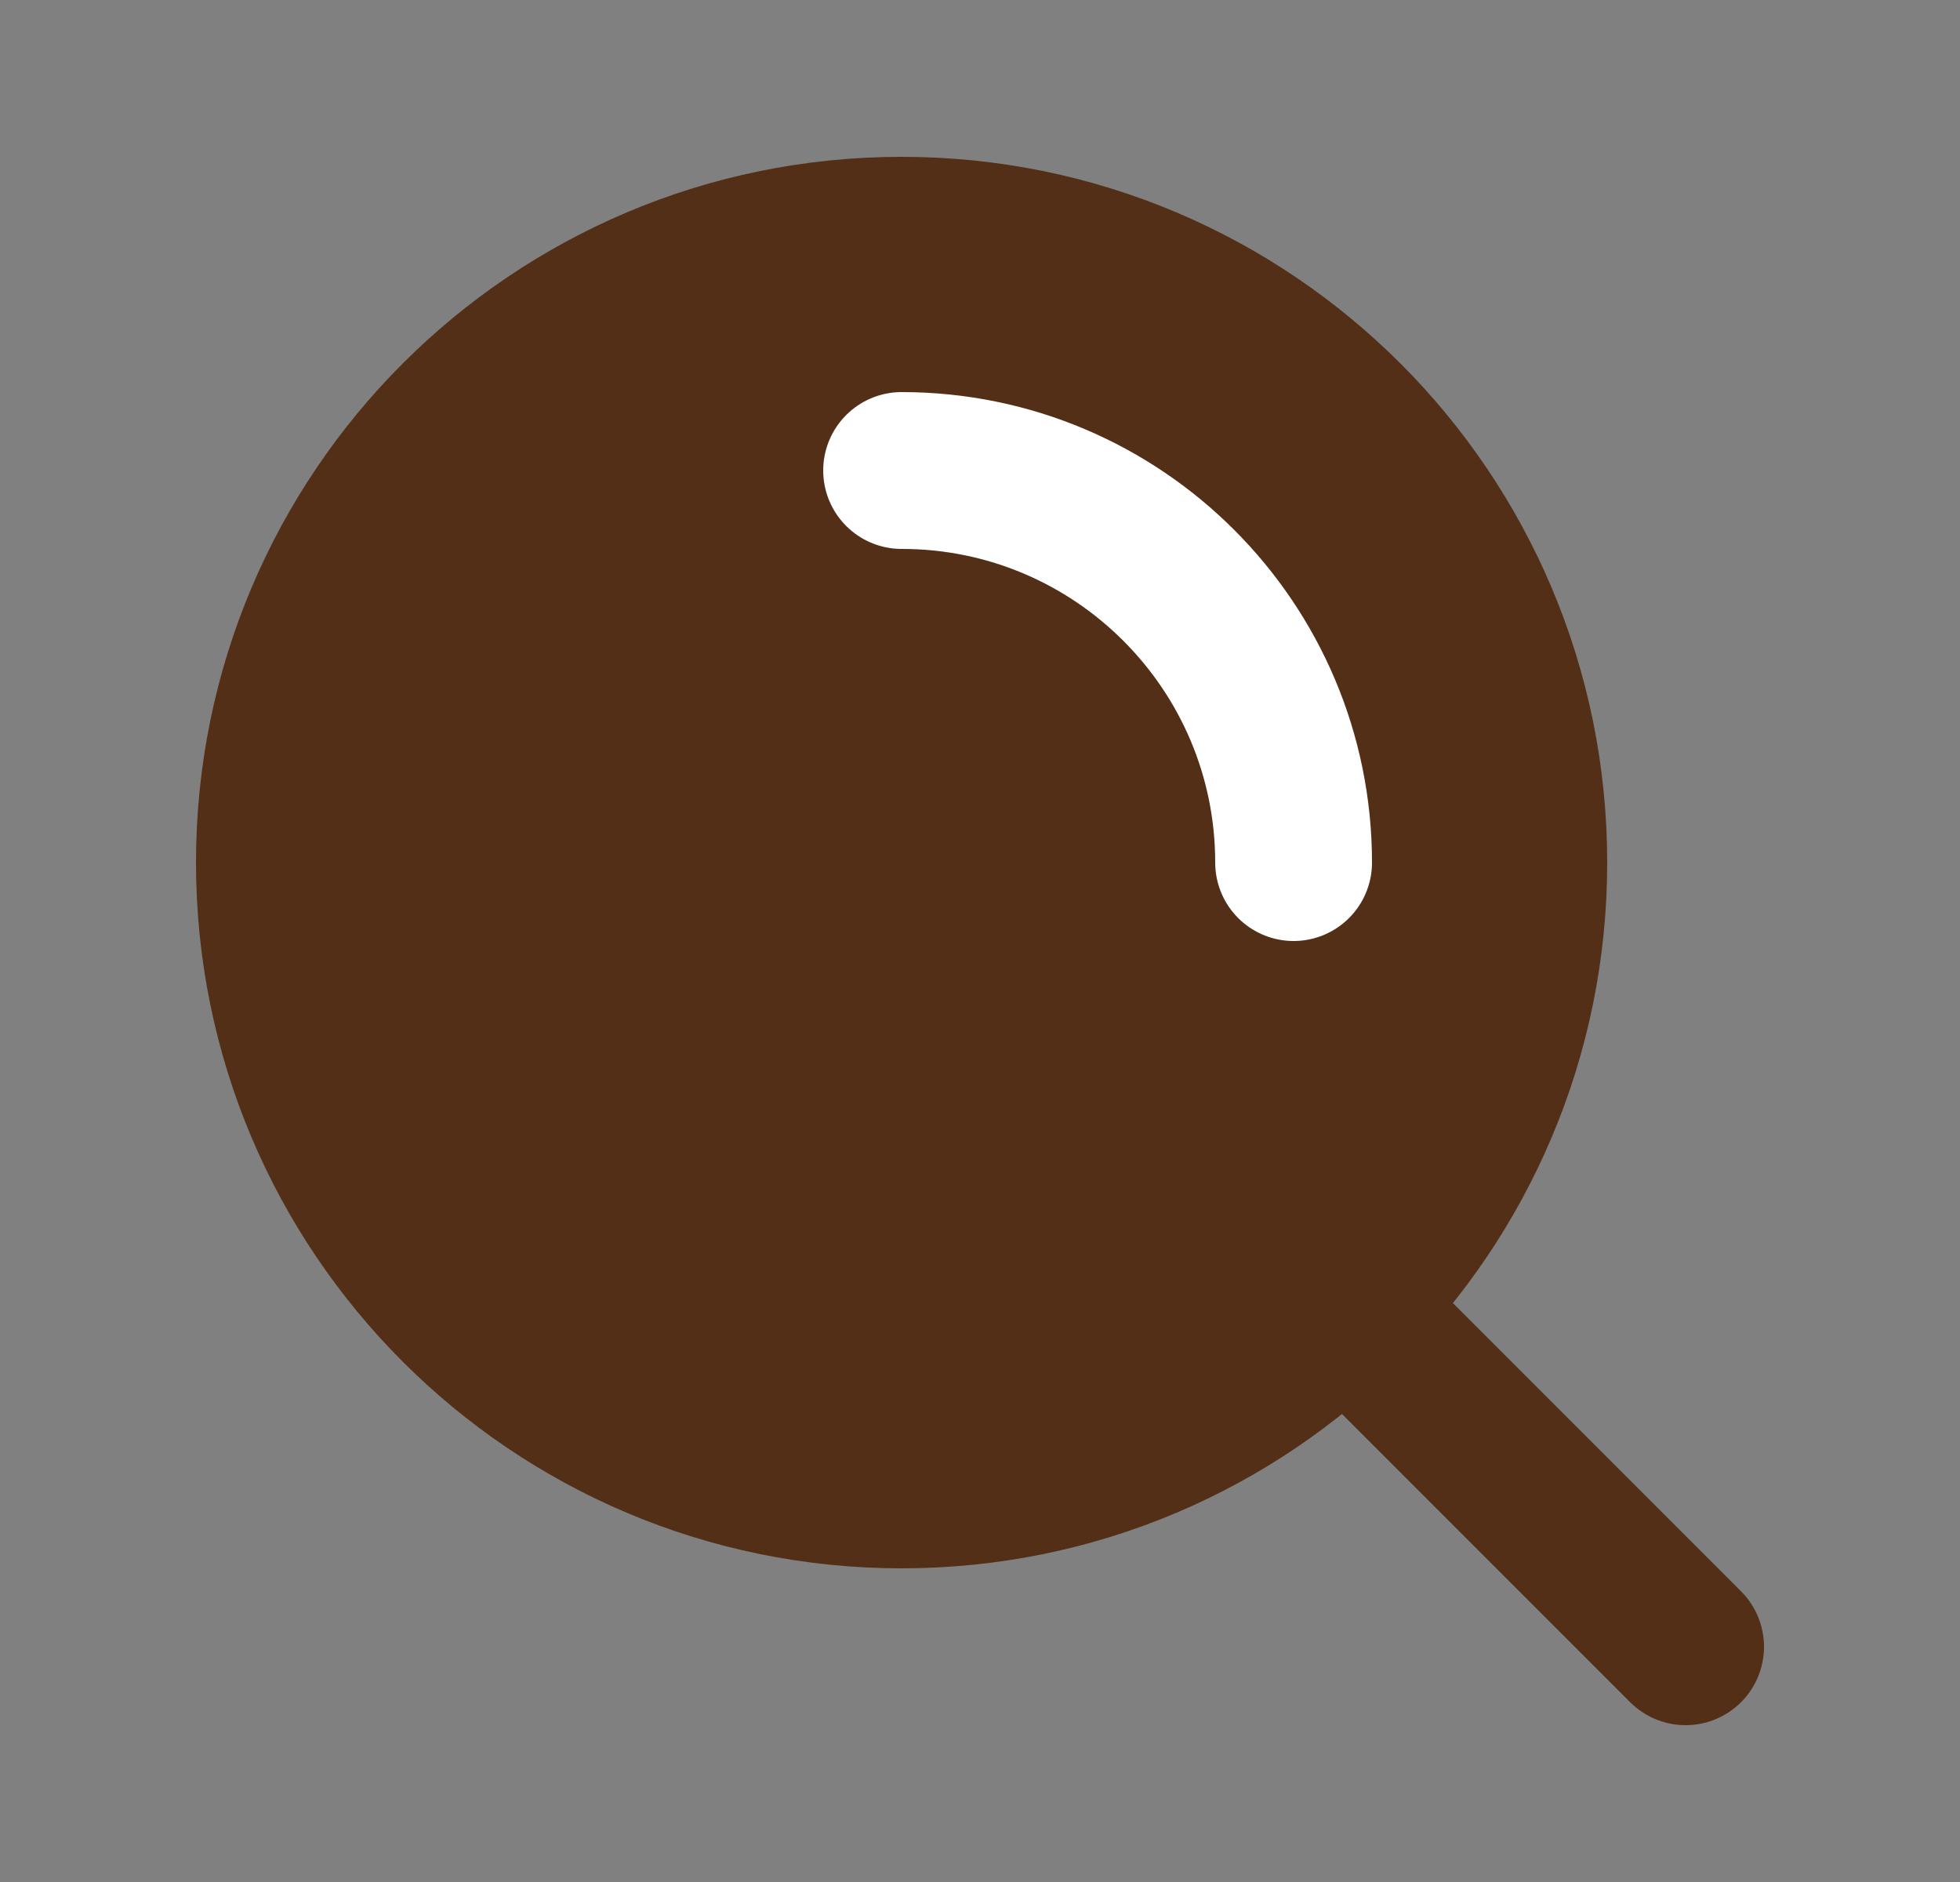 <svg width="25" height="24" viewBox="0 0 25 24" fill="none" xmlns="http://www.w3.org/2000/svg">
<rect x="0" y="0" width="25" height="24" fill="#808080" stroke="none"/>
<path d="M11.5 19C15.918 19 19.5 15.418 19.5 11C19.5 6.582 15.918 3 11.5 3C7.082 3 3.5 6.582 3.5 11C3.5 15.418 7.082 19 11.5 19Z" fill="#522F16"/>
<path d="M21.5 21L17.15 16.65M11.5 6C14.261 6 16.5 8.239 16.5 11M19.5 11C19.5 15.418 15.918 19 11.5 19C7.082 19 3.5 15.418 3.5 11C3.5 6.582 7.082 3 11.5 3C15.918 3 19.5 6.582 19.5 11Z" stroke="#522F16" stroke-width="2" stroke-linecap="round" stroke-linejoin="round"/>
<path d="M11.5 6C14.261 6 16.5 8.239 16.5 11" stroke="white" stroke-width="2" stroke-linecap="round" stroke-linejoin="round"/>
</svg>
